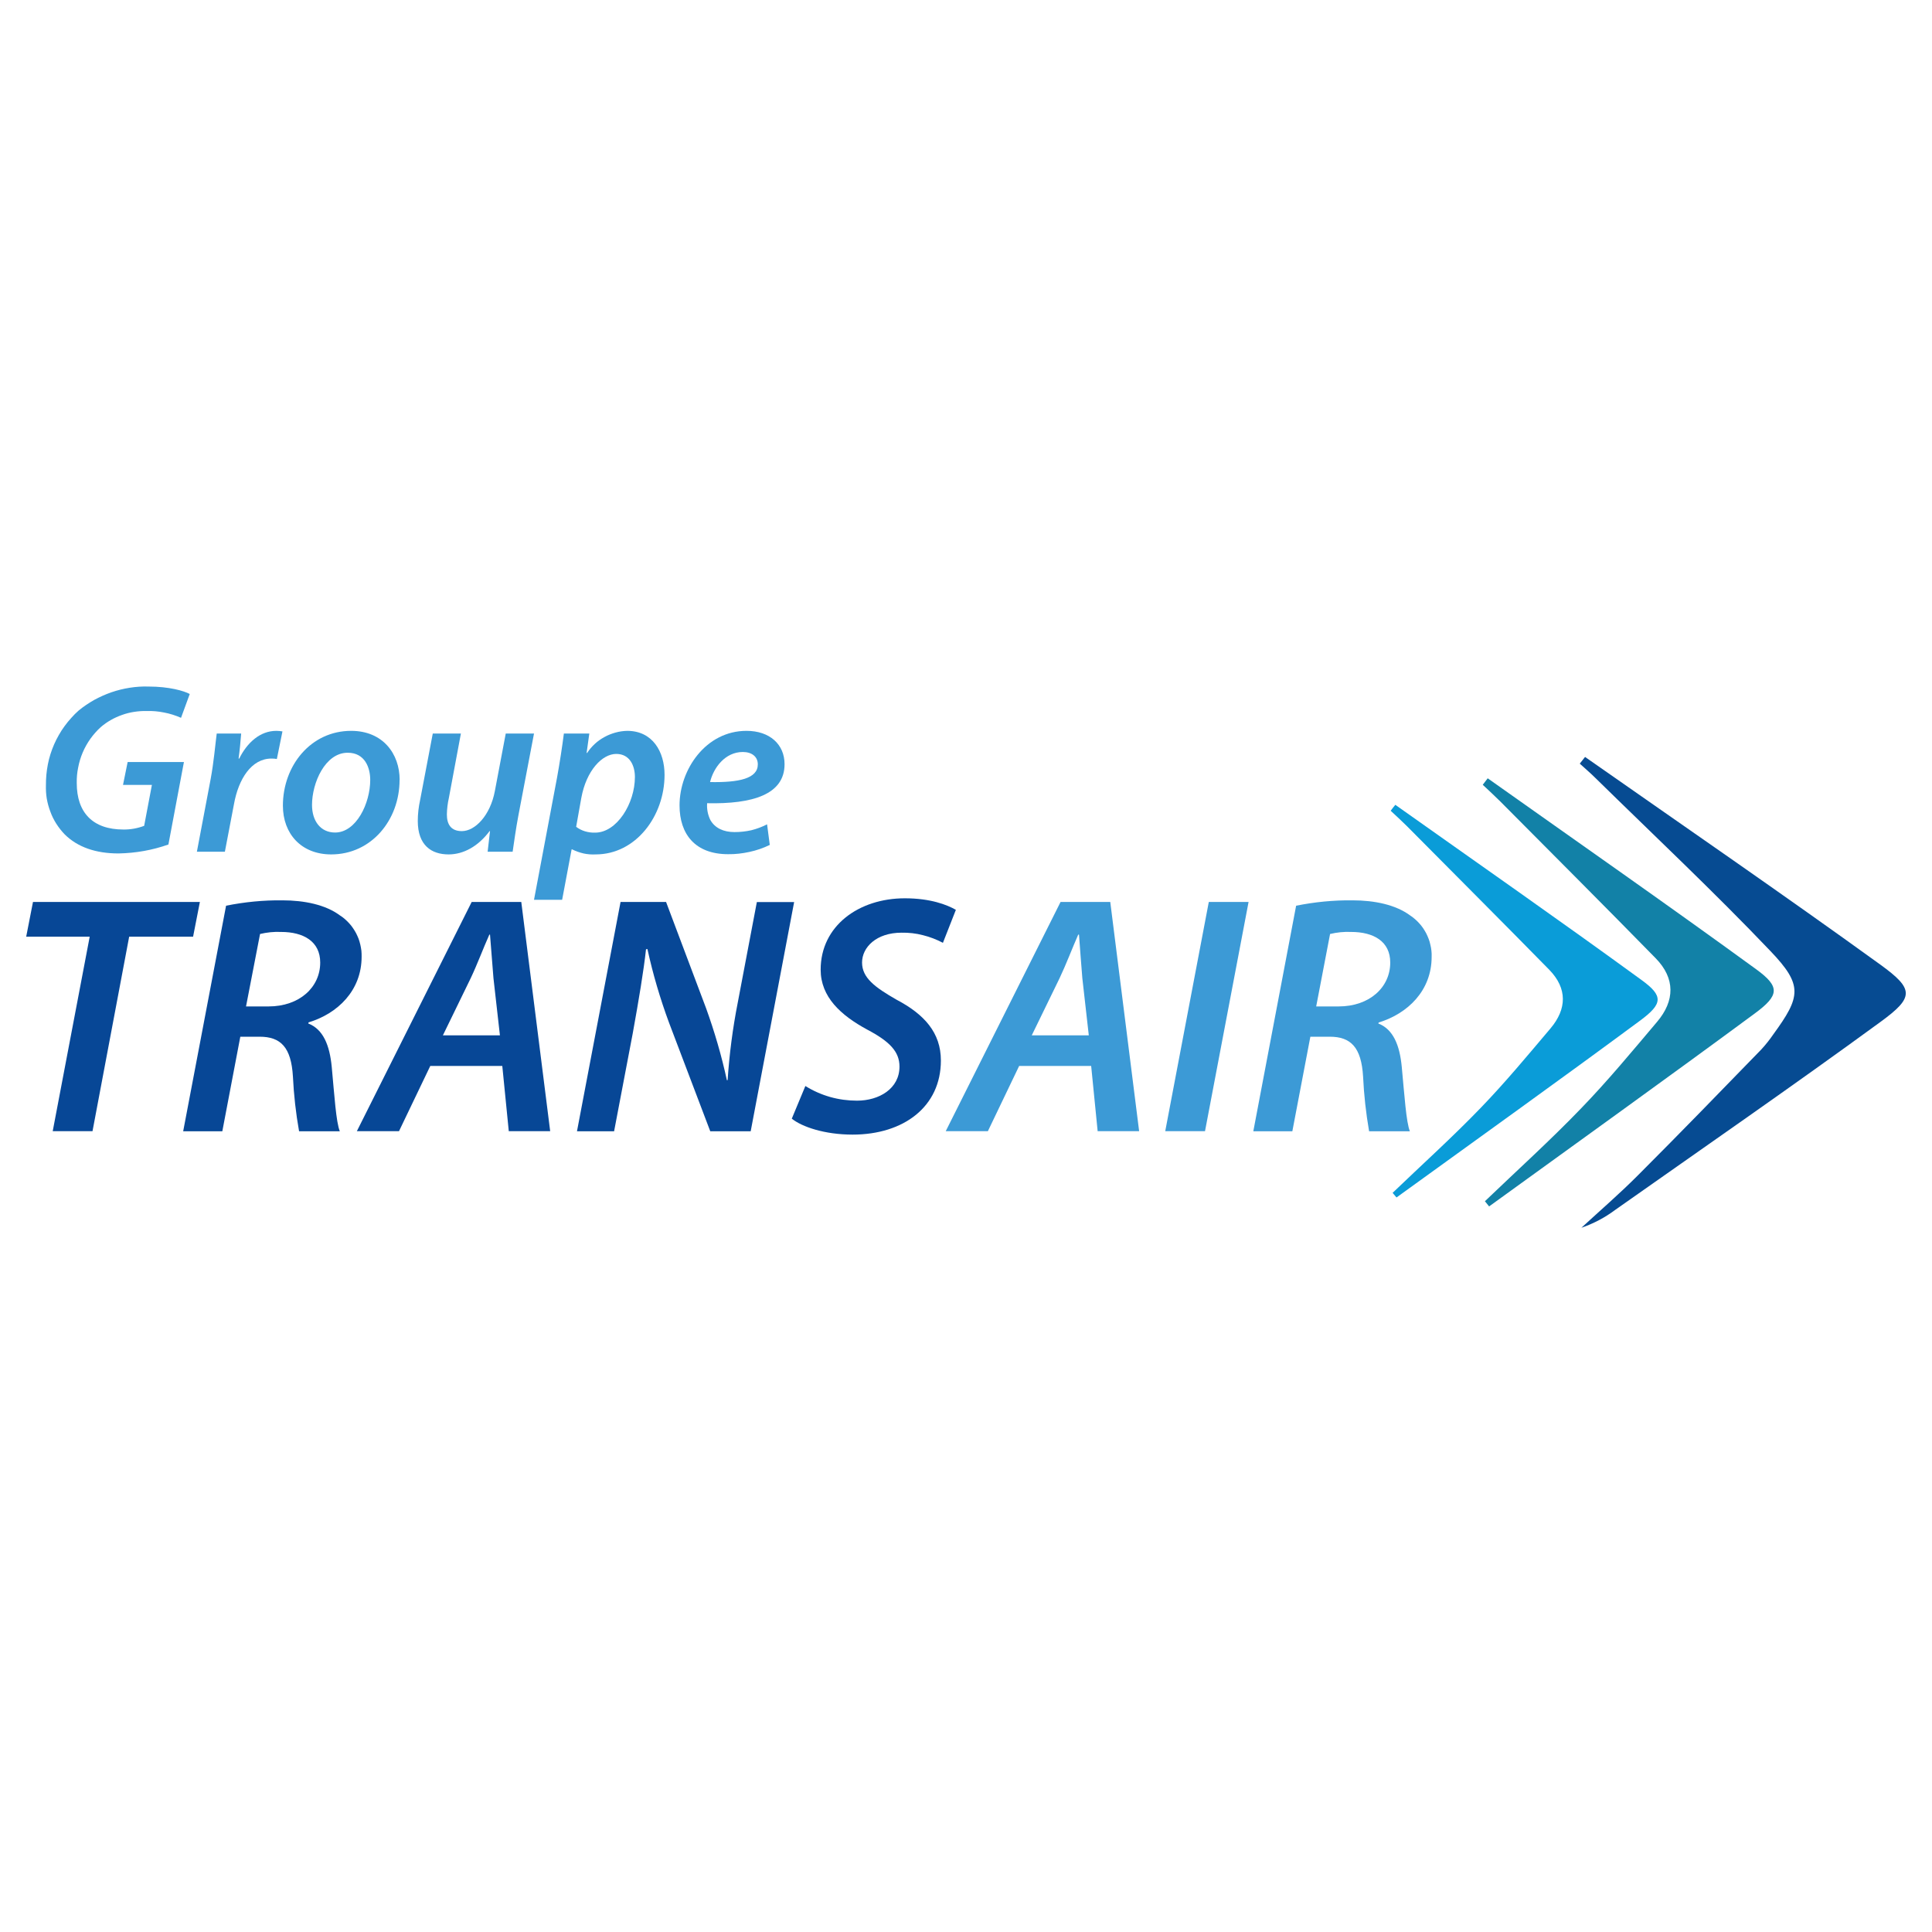 <svg xmlns="http://www.w3.org/2000/svg" version="1.1" width="70px" height="70px" viewBox="0 0 70 70"><g id="surface1"><path d="M 57.43 27.426 C 61 29.926 64.594 32.395 68.121 34.945 C 69.359 35.84 69.355 36.133 68.137 37.023 C 64.965 39.34 61.734 41.574 58.523 43.836 C 58.148 44.117 57.738 44.332 57.297 44.484 C 57.984 43.852 58.695 43.238 59.355 42.574 C 60.855 41.074 62.336 39.547 63.816 38.023 C 63.973 37.852 64.117 37.672 64.25 37.477 C 65.25 36.105 65.328 35.695 64.145 34.457 C 62.098 32.309 59.93 30.273 57.812 28.195 C 57.629 28.012 57.43 27.844 57.238 27.668 C 57.305 27.586 57.367 27.508 57.43 27.426 " style=" stroke:none;fill-rule:nonzero;fill:rgb(2.353%,29.412%,57.255%);fill-opacity:1;"/><path d="M 53.902 28.199 C 57.148 30.5 60.414 32.777 63.633 35.121 C 64.496 35.75 64.477 36.059 63.574 36.723 C 60.383 39.078 57.16 41.387 53.953 43.711 C 53.902 43.648 53.852 43.586 53.801 43.523 C 54.961 42.41 56.16 41.328 57.277 40.168 C 58.246 39.168 59.137 38.09 60.039 37.023 C 60.684 36.262 60.703 35.449 59.988 34.719 C 58.125 32.816 56.242 30.934 54.363 29.043 C 54.156 28.836 53.938 28.637 53.723 28.434 C 53.785 28.352 53.844 28.273 53.906 28.195 " style=" stroke:none;fill-rule:nonzero;fill:rgb(7.059%,50.588%,65.49%);fill-opacity:1;"/><path d="M 50.555 29.16 C 53.531 31.27 56.527 33.359 59.477 35.508 C 60.273 36.086 60.25 36.367 59.422 36.98 C 56.5 39.141 53.543 41.254 50.598 43.387 C 50.551 43.332 50.504 43.273 50.457 43.219 C 51.523 42.195 52.625 41.203 53.648 40.141 C 54.535 39.223 55.355 38.234 56.18 37.258 C 56.773 36.555 56.789 35.812 56.137 35.141 C 54.426 33.395 52.695 31.668 50.977 29.934 C 50.785 29.742 50.586 29.562 50.387 29.375 C 50.441 29.305 50.496 29.23 50.555 29.16 " style=" stroke:none;fill-rule:nonzero;fill:rgb(3.922%,61.176%,84.706%);fill-opacity:1;"/><path d="M 6.102 30.598 C 5.516 30.805 4.914 30.91 4.293 30.922 C 3.473 30.922 2.809 30.695 2.34 30.227 C 2.227 30.109 2.129 29.984 2.039 29.844 C 1.953 29.707 1.879 29.562 1.824 29.406 C 1.766 29.254 1.723 29.098 1.695 28.938 C 1.668 28.777 1.66 28.613 1.664 28.453 C 1.664 28.324 1.668 28.195 1.68 28.07 C 1.691 27.945 1.711 27.82 1.734 27.695 C 1.758 27.57 1.789 27.445 1.828 27.324 C 1.867 27.203 1.91 27.086 1.961 26.969 C 2.012 26.852 2.07 26.738 2.133 26.629 C 2.195 26.516 2.266 26.41 2.34 26.309 C 2.414 26.207 2.496 26.105 2.582 26.012 C 2.664 25.918 2.754 25.828 2.852 25.742 C 3.027 25.598 3.215 25.473 3.414 25.359 C 3.617 25.25 3.824 25.156 4.039 25.082 C 4.254 25.008 4.477 24.953 4.703 24.918 C 4.926 24.883 5.156 24.867 5.383 24.875 C 6.129 24.875 6.664 25.031 6.875 25.145 L 6.559 26.008 C 6.363 25.922 6.156 25.855 5.945 25.816 C 5.734 25.773 5.52 25.754 5.301 25.762 C 5.152 25.758 5.004 25.77 4.855 25.793 C 4.707 25.816 4.566 25.852 4.426 25.902 C 4.281 25.953 4.148 26.012 4.02 26.086 C 3.887 26.16 3.766 26.246 3.652 26.344 C 3.512 26.469 3.387 26.613 3.273 26.77 C 3.164 26.926 3.07 27.09 2.996 27.266 C 2.922 27.441 2.867 27.621 2.832 27.809 C 2.793 27.996 2.777 28.184 2.781 28.375 C 2.781 29.438 3.359 30.055 4.469 30.055 C 4.727 30.059 4.98 30.012 5.223 29.922 L 5.504 28.438 L 4.457 28.438 L 4.625 27.609 L 6.664 27.609 Z M 6.102 30.598 " style=" stroke:none;fill-rule:nonzero;fill:rgb(23.529%,60.392%,83.922%);fill-opacity:1;"/><path d="M 7.133 30.863 L 7.633 28.223 C 7.746 27.617 7.801 26.965 7.852 26.578 L 8.738 26.578 C 8.715 26.867 8.688 27.168 8.645 27.484 L 8.668 27.484 C 8.957 26.902 9.426 26.48 10.012 26.48 C 10.086 26.48 10.16 26.488 10.234 26.5 L 10.031 27.5 C 9.969 27.488 9.902 27.484 9.836 27.484 C 9.109 27.484 8.641 28.223 8.477 29.137 L 8.148 30.859 L 7.129 30.859 Z M 7.133 30.863 " style=" stroke:none;fill-rule:nonzero;fill:rgb(23.529%,60.392%,83.922%);fill-opacity:1;"/><path d="M 11.305 29.164 C 11.305 29.754 11.621 30.164 12.141 30.164 C 12.906 30.164 13.414 29.109 13.414 28.258 C 13.414 27.816 13.223 27.273 12.598 27.273 C 11.781 27.273 11.305 28.363 11.305 29.164 M 14.477 28.258 C 14.477 29.711 13.457 30.957 12 30.957 C 10.918 30.957 10.25 30.211 10.25 29.191 C 10.25 27.738 11.262 26.48 12.723 26.48 C 13.871 26.48 14.48 27.309 14.48 28.258 " style=" stroke:none;fill-rule:nonzero;fill:rgb(23.529%,60.392%,83.922%);fill-opacity:1;"/><path d="M 19.348 26.578 L 18.785 29.531 C 18.688 30.043 18.629 30.492 18.574 30.859 L 17.668 30.859 L 17.754 30.113 L 17.738 30.113 C 17.324 30.668 16.789 30.957 16.254 30.957 C 15.629 30.957 15.137 30.625 15.137 29.746 C 15.137 29.488 15.168 29.23 15.223 28.98 L 15.68 26.578 L 16.699 26.578 L 16.262 28.918 C 16.219 29.109 16.195 29.309 16.191 29.508 C 16.191 29.859 16.332 30.113 16.734 30.113 C 17.211 30.113 17.762 29.551 17.93 28.66 L 18.324 26.578 Z M 19.348 26.578 " style=" stroke:none;fill-rule:nonzero;fill:rgb(23.529%,60.392%,83.922%);fill-opacity:1;"/><path d="M 20.875 29.957 C 20.973 30.031 21.082 30.086 21.199 30.121 C 21.32 30.156 21.438 30.172 21.562 30.168 C 22.352 30.168 23.004 29.109 23.004 28.152 C 23.004 27.758 22.828 27.316 22.328 27.316 C 21.824 27.316 21.246 27.906 21.062 28.91 Z M 19.348 32.602 L 20.184 28.168 C 20.277 27.66 20.375 27.016 20.43 26.578 L 21.352 26.578 L 21.254 27.281 L 21.273 27.281 C 21.352 27.16 21.445 27.051 21.551 26.953 C 21.656 26.855 21.773 26.773 21.902 26.703 C 22.027 26.633 22.16 26.582 22.297 26.543 C 22.438 26.504 22.578 26.484 22.723 26.48 C 23.645 26.48 24.078 27.234 24.078 28.074 C 24.078 29.566 23.039 30.957 21.582 30.957 C 21.434 30.965 21.285 30.953 21.141 30.922 C 20.996 30.887 20.859 30.84 20.727 30.773 L 20.711 30.773 L 20.367 32.602 Z M 19.348 32.602 " style=" stroke:none;fill-rule:nonzero;fill:rgb(23.529%,60.392%,83.922%);fill-opacity:1;"/><path d="M 26.914 27.246 C 26.273 27.246 25.852 27.816 25.727 28.336 C 26.781 28.355 27.457 28.207 27.457 27.695 C 27.457 27.414 27.238 27.246 26.914 27.246 M 27.891 30.613 C 27.656 30.727 27.41 30.812 27.152 30.867 C 26.898 30.922 26.641 30.953 26.379 30.949 C 25.191 30.949 24.621 30.227 24.621 29.18 C 24.621 27.887 25.57 26.48 27.047 26.48 C 27.891 26.48 28.426 26.973 28.426 27.688 C 28.426 28.785 27.273 29.137 25.621 29.102 C 25.605 29.316 25.645 29.52 25.738 29.711 C 25.902 30 26.211 30.148 26.613 30.148 C 26.82 30.148 27.023 30.125 27.219 30.082 C 27.422 30.031 27.609 29.961 27.793 29.867 L 27.891 30.617 Z M 27.891 30.613 " style=" stroke:none;fill-rule:nonzero;fill:rgb(23.529%,60.392%,83.922%);fill-opacity:1;"/><path d="M 3.25 33.938 L 0.949 33.938 L 1.195 32.68 L 7.242 32.68 L 6.996 33.938 L 4.68 33.938 L 3.352 40.984 L 1.91 40.984 Z M 3.25 33.938 " style=" stroke:none;fill-rule:nonzero;fill:rgb(2.745%,27.843%,58.824%);fill-opacity:1;"/><path d="M 8.914 36.465 L 9.73 36.465 C 10.848 36.465 11.602 35.773 11.602 34.875 C 11.602 34.109 10.996 33.766 10.184 33.766 C 9.926 33.754 9.672 33.781 9.422 33.84 Z M 8.188 32.816 C 8.863 32.68 9.543 32.613 10.234 32.621 C 11.031 32.621 11.797 32.781 12.312 33.164 C 12.375 33.203 12.434 33.246 12.492 33.297 C 12.547 33.344 12.598 33.395 12.648 33.449 C 12.699 33.504 12.746 33.562 12.785 33.621 C 12.828 33.684 12.867 33.746 12.902 33.812 C 12.934 33.875 12.965 33.945 12.992 34.012 C 13.016 34.082 13.039 34.152 13.055 34.227 C 13.07 34.297 13.086 34.371 13.094 34.445 C 13.102 34.516 13.102 34.59 13.102 34.664 C 13.102 35.887 12.238 36.723 11.18 37.043 L 11.168 37.082 C 11.711 37.293 11.945 37.871 12.02 38.66 C 12.117 39.695 12.176 40.656 12.312 40.988 L 10.836 40.988 C 10.719 40.332 10.645 39.668 10.613 39.004 C 10.551 37.945 10.172 37.562 9.406 37.562 L 8.707 37.562 L 8.055 40.988 L 6.637 40.988 L 8.191 32.816 Z M 8.188 32.816 " style=" stroke:none;fill-rule:nonzero;fill:rgb(2.745%,27.843%,58.824%);fill-opacity:1;"/><path d="M 18.113 37.512 L 17.879 35.441 C 17.844 35 17.793 34.359 17.754 33.863 L 17.73 33.863 C 17.508 34.359 17.289 34.949 17.055 35.441 L 16.047 37.512 Z M 15.59 38.621 L 14.457 40.984 L 12.93 40.984 L 17.09 32.68 L 18.887 32.68 L 19.934 40.984 L 18.434 40.984 L 18.199 38.621 Z M 15.59 38.621 " style=" stroke:none;fill-rule:nonzero;fill:rgb(2.745%,27.843%,58.824%);fill-opacity:1;"/><path d="M 20.906 40.984 L 22.484 32.68 L 24.133 32.68 L 25.586 36.539 C 25.891 37.387 26.145 38.254 26.336 39.137 L 26.363 39.137 C 26.426 38.191 26.547 37.258 26.73 36.328 L 27.422 32.684 L 28.773 32.684 L 27.199 40.988 L 25.734 40.988 L 24.242 37.059 C 23.918 36.184 23.656 35.293 23.457 34.383 L 23.406 34.395 C 23.32 35.184 23.148 36.207 22.926 37.438 L 22.25 40.988 L 20.906 40.988 Z M 20.906 40.984 " style=" stroke:none;fill-rule:nonzero;fill:rgb(2.745%,27.843%,58.824%);fill-opacity:1;"/><path d="M 29.18 39.348 C 29.461 39.523 29.762 39.656 30.078 39.746 C 30.398 39.836 30.723 39.879 31.051 39.879 C 31.852 39.879 32.59 39.445 32.59 38.645 C 32.59 38.102 32.234 37.734 31.422 37.305 C 30.461 36.785 29.734 36.121 29.734 35.133 C 29.734 33.547 31.113 32.547 32.785 32.547 C 33.711 32.547 34.312 32.781 34.633 32.965 L 34.164 34.16 C 33.934 34.039 33.691 33.945 33.438 33.883 C 33.184 33.816 32.926 33.789 32.664 33.793 C 31.754 33.793 31.234 34.32 31.234 34.875 C 31.234 35.43 31.703 35.773 32.48 36.219 C 33.488 36.75 34.09 37.414 34.09 38.426 C 34.09 40.09 32.75 41.109 30.891 41.109 C 29.879 41.109 29.055 40.828 28.688 40.531 Z M 29.18 39.348 " style=" stroke:none;fill-rule:nonzero;fill:rgb(2.745%,27.843%,58.824%);fill-opacity:1;"/><path d="M 39.449 37.512 L 39.215 35.441 C 39.18 35 39.129 34.359 39.094 33.863 L 39.066 33.863 C 38.848 34.359 38.625 34.949 38.391 35.441 L 37.383 37.512 Z M 36.926 38.621 L 35.793 40.984 L 34.266 40.984 L 38.426 32.68 L 40.227 32.68 L 41.273 40.984 L 39.77 40.984 L 39.535 38.621 Z M 36.926 38.621 " style=" stroke:none;fill-rule:nonzero;fill:rgb(23.529%,60.392%,83.922%);fill-opacity:1;"/><path d="M 45.238 32.68 L 43.66 40.984 L 42.219 40.984 L 43.797 32.68 Z M 45.238 32.68 " style=" stroke:none;fill-rule:nonzero;fill:rgb(23.529%,60.392%,83.922%);fill-opacity:1;"/><path d="M 47.688 36.465 L 48.5 36.465 C 49.621 36.465 50.371 35.773 50.371 34.875 C 50.371 34.109 49.77 33.766 48.953 33.766 C 48.695 33.754 48.441 33.781 48.191 33.84 Z M 46.961 32.816 C 47.633 32.68 48.316 32.613 49.004 32.621 C 49.805 32.621 50.566 32.781 51.086 33.164 C 51.148 33.203 51.203 33.246 51.262 33.297 C 51.316 33.344 51.371 33.395 51.418 33.449 C 51.469 33.504 51.516 33.562 51.559 33.625 C 51.598 33.684 51.637 33.746 51.672 33.812 C 51.707 33.879 51.734 33.945 51.762 34.016 C 51.789 34.082 51.809 34.152 51.824 34.227 C 51.844 34.301 51.855 34.371 51.863 34.445 C 51.871 34.52 51.875 34.59 51.871 34.668 C 51.871 35.887 51.012 36.723 49.953 37.047 L 49.938 37.082 C 50.48 37.293 50.715 37.871 50.789 38.66 C 50.887 39.695 50.949 40.656 51.082 40.988 L 49.605 40.988 C 49.492 40.332 49.418 39.672 49.387 39.004 C 49.324 37.945 48.941 37.562 48.18 37.562 L 47.477 37.562 L 46.824 40.988 L 45.41 40.988 Z M 46.961 32.816 " style=" stroke:none;fill-rule:nonzero;fill:rgb(23.529%,60.392%,83.922%);fill-opacity:1;"/></g></svg>